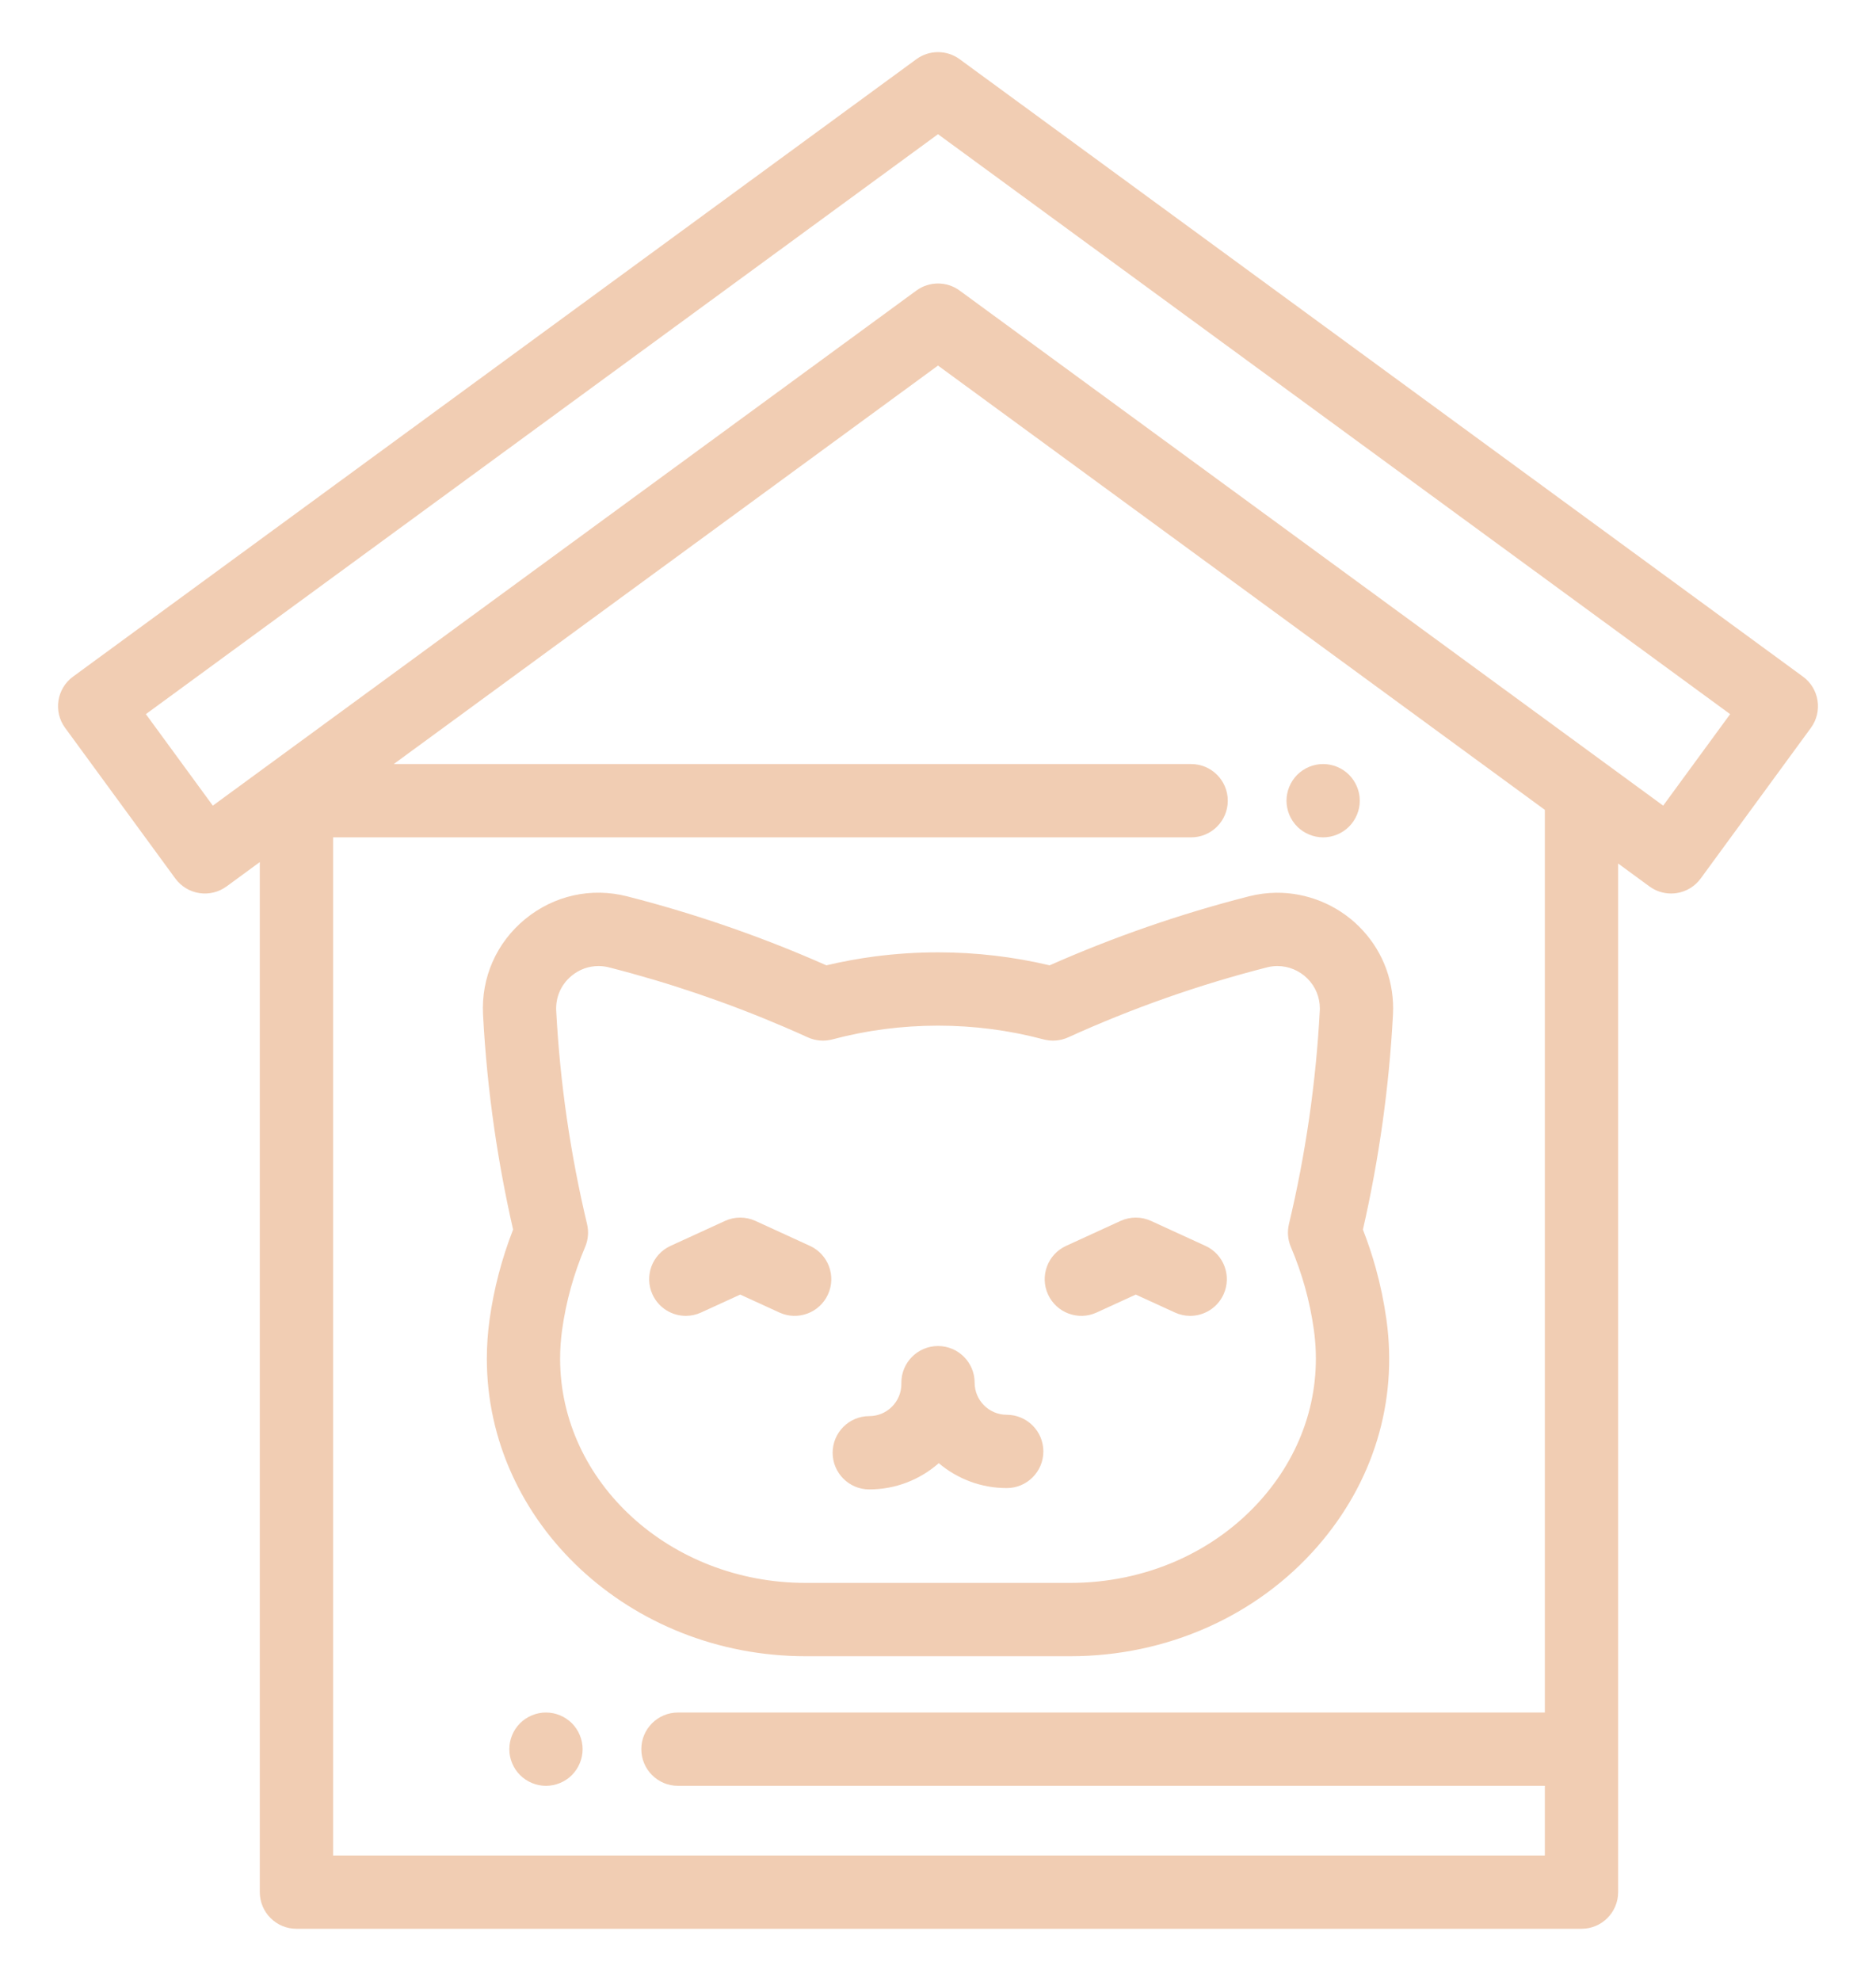 <svg version="1.1" id="Capa_1" xmlns="http://www.w3.org/2000/svg" xmlns:xlink="http://www.w3.org/1999/xlink" x="0px" y="0px" width="54" height="57" viewBox="0 0 511.999 512" style="enable-background:new 0 0 511.999 512;" xml:space="preserve" fill="#f1cdb3">
<g>
<g>
<path d="M492.069,170.379L261.906,1.931c-3.518-2.574-8.295-2.574-11.813,0L19.931,170.379c-4.456,3.262-5.425,9.519-2.163,13.976
l30.083,41.105c1.565,2.14,3.918,3.57,6.539,3.976c2.622,0.407,5.296-0.246,7.437-1.813l9.078-6.644v281.02
c0,5.522,4.478,10,10,10h350.718c5.522,0,10-4.478,10-10V221.366l8.55,6.257c1.725,1.263,3.796,1.931,5.906,1.931
c0.509,0,1.021-0.039,1.53-0.118c2.621-0.405,4.974-1.836,6.539-3.976l30.083-41.105
C497.494,179.897,496.525,173.641,492.069,170.379z M421.623,452.997H185.031c-5.522,0-10,4.478-10,10c0,5.522,4.478,10,10,10
h236.592V492H90.904V214.23h234.182c5.522,0,10-4.478,10-10c0-5.522-4.478-10-10-10H107.46L256,85.515l165.623,121.214V452.997z
M453.915,205.578l-16.385-11.992c0,0-0.001,0-0.001-0.001L261.906,65.054c-1.759-1.287-3.832-1.931-5.906-1.931
c-2.074,0-4.148,0.644-5.906,1.931L58.084,205.578l-18.271-24.966L256.001,22.391l216.188,158.221L453.915,205.578z"/>
</g>
</g>
<g>
<g>
<path d="M370.92,202.28c-0.13-0.641-0.33-1.271-0.58-1.881c-0.25-0.6-0.56-1.18-0.92-1.72c-0.36-0.55-0.78-1.06-1.24-1.52
c-1.86-1.86-4.44-2.931-7.07-2.931c-2.63,0-5.21,1.07-7.069,2.931c-0.46,0.46-0.88,0.97-1.24,1.52c-0.36,0.54-0.67,1.12-0.92,1.72
c-0.25,0.61-0.45,1.24-0.57,1.881c-0.13,0.64-0.2,1.3-0.2,1.949c0,0.65,0.07,1.311,0.2,1.95c0.12,0.639,0.32,1.27,0.57,1.88
c0.25,0.601,0.56,1.181,0.92,1.721c0.36,0.55,0.78,1.059,1.24,1.52c0.46,0.46,0.97,0.88,1.52,1.24c0.54,0.359,1.12,0.67,1.73,0.92
c0.6,0.25,1.229,0.45,1.87,0.57c0.64,0.13,1.3,0.199,1.949,0.199c0.65,0,1.311-0.069,1.95-0.199c0.641-0.12,1.271-0.32,1.87-0.57
c0.61-0.25,1.19-0.561,1.73-0.92c0.55-0.36,1.059-0.78,1.52-1.24c0.46-0.46,0.88-0.97,1.24-1.52c0.36-0.54,0.67-1.12,0.92-1.721
c0.25-0.609,0.45-1.24,0.58-1.88s0.189-1.3,0.189-1.95C371.109,203.58,371.049,202.919,370.92,202.28z"/>
</g>
</g>
<g>
<g>
<path d="M158.808,461.041c-0.129-0.641-0.319-1.27-0.569-1.87c-0.25-0.601-0.561-1.19-0.921-1.73
c-0.359-0.54-0.779-1.06-1.239-1.52c-0.46-0.46-0.971-0.87-1.52-1.24c-0.54-0.36-1.12-0.67-1.73-0.92
c-0.601-0.25-1.23-0.44-1.87-0.57c-1.29-0.26-2.62-0.26-3.91,0c-0.63,0.13-1.26,0.32-1.87,0.57c-0.6,0.25-1.18,0.56-1.72,0.92
c-0.55,0.36-1.061,0.78-1.52,1.24c-0.47,0.46-0.88,0.98-1.25,1.52c-0.359,0.54-0.67,1.13-0.92,1.73
c-0.25,0.6-0.439,1.23-0.569,1.87c-0.131,0.65-0.19,1.3-0.19,1.95c0,0.659,0.059,1.31,0.19,1.96c0.13,0.64,0.319,1.27,0.569,1.869
c0.25,0.601,0.561,1.181,0.92,1.73c0.37,0.54,0.78,1.05,1.25,1.52c0.46,0.461,0.971,0.881,1.52,1.24
c0.54,0.36,1.12,0.67,1.72,0.92c0.61,0.25,1.24,0.44,1.87,0.57c0.65,0.13,1.31,0.2,1.96,0.2c0.65,0,1.309-0.07,1.95-0.2
c0.64-0.13,1.27-0.32,1.87-0.57c0.609-0.25,1.189-0.56,1.73-0.92c0.55-0.359,1.06-0.779,1.52-1.24
c0.46-0.47,0.88-0.979,1.239-1.52c0.36-0.55,0.671-1.13,0.921-1.73c0.25-0.6,0.439-1.229,0.569-1.869
c0.13-0.65,0.2-1.301,0.2-1.96C159.008,462.341,158.938,461.69,158.808,461.041z"/>
</g>
</g>
<g>
<g>
<path d="M380.215,260.9c0-8.481-3.326-16.44-9.366-22.409c-5.982-5.911-14.162-9.22-22.503-9.148
c-2.5,0.021-5.029,0.352-7.519,0.983c-0.09,0.022-0.18,0.047-0.269,0.072c-18.426,4.71-36.604,11.011-54.091,18.747
c-9.92-2.353-20.151-3.544-30.466-3.544c-5.777,0-11.605,0.379-17.326,1.127c-4.407,0.58-8.812,1.391-13.139,2.417
c-1.126-0.498-2.289-1.005-3.506-1.528c-16.369-7.029-33.384-12.821-50.576-17.217c-0.089-0.025-0.179-0.049-0.268-0.072
c-9.842-2.506-19.992-0.252-27.846,6.192c-7.852,6.442-12.045,15.954-11.506,26.09c0.545,10.347,1.577,20.807,3.067,31.091
c1.33,9.188,3.056,18.435,5.135,27.534c-3.101,7.941-5.259,16.2-6.427,24.601c-0.49,3.539-0.738,7.11-0.738,10.614
c0,44.765,39.036,81.185,87.02,81.185h72.223c26.301,0,50.907-10.938,67.51-30.009c15.215-17.477,21.881-39.424,18.77-61.796
c-0.661-4.757-1.654-9.533-2.954-14.209c-0.974-3.485-2.136-6.965-3.468-10.38c4.398-19.244,7.155-38.943,8.197-58.604
C380.2,262.052,380.215,261.476,380.215,260.9z M360.196,261.522c0,0.011-0.001,0.022-0.002,0.034
c-1.034,19.536-3.865,39.112-8.415,58.186c-0.495,2.079-0.313,4.263,0.523,6.23c1.53,3.602,2.833,7.314,3.867,11.016
c1.06,3.813,1.871,7.714,2.411,11.597c2.302,16.555-2.686,32.859-14.046,45.908c-12.803,14.706-31.91,23.141-52.425,23.141
h-72.223c-36.954,0-67.02-27.447-67.02-61.184c0-2.59,0.185-5.239,0.548-7.866c1.077-7.742,3.189-15.347,6.279-22.604
c0.839-1.969,1.023-4.155,0.527-6.237c-2.271-9.526-4.133-19.253-5.531-28.91c-1.403-9.685-2.375-19.533-2.888-29.279
c-0.198-3.72,1.34-7.209,4.221-9.573c2.11-1.732,4.674-2.64,7.313-2.64c0.899,0,1.808,0.105,2.711,0.32
c0.066,0.018,0.133,0.036,0.199,0.053c16.276,4.146,32.388,9.624,47.884,16.279c2.271,0.977,4.34,1.891,6.323,2.795
c2.111,0.963,4.491,1.16,6.729,0.564c4.607-1.23,9.349-2.17,14.088-2.794c4.857-0.635,9.813-0.957,14.726-0.957
c9.794,0,19.487,1.262,28.813,3.751c2.238,0.594,4.614,0.399,6.722-0.56c17.475-7.945,35.716-14.365,54.218-19.079
c0.063-0.016,0.125-0.032,0.186-0.05c0.871-0.206,1.737-0.314,2.607-0.322c0.044,0,0.086,0,0.13,0
c2.989,0,5.941,1.226,8.115,3.374c2.209,2.183,3.425,5.089,3.425,8.184C360.212,261.106,360.207,261.312,360.196,261.522z"/>
</g>
</g>
<g>
<g>
<path d="M274.755,371.765c-4.827,0-8.755-3.927-8.755-8.754c0-5.522-4.477-10-10-10c-5.523,0-10,4.478-10,10v0.365
c0,4.827-3.927,8.755-8.754,8.755c-5.523,0-10,4.478-10,10s4.477,10,10,10c7.26,0,13.898-2.707,18.964-7.162
c5.01,4.238,11.484,6.796,18.545,6.796c5.522,0,10-4.478,10-10C284.755,376.242,280.277,371.765,274.755,371.765z"/>
</g>
</g>
<g>
<g>
<path d="M221.044,325.686l-14.854-6.806c-2.645-1.213-5.686-1.214-8.33,0l-14.855,6.806c-5.021,2.3-7.227,8.235-4.926,13.256
c1.682,3.672,5.307,5.838,9.097,5.837c1.394,0,2.81-0.292,4.159-0.911l10.689-4.897l10.689,4.897
c5.018,2.303,10.956,0.095,13.256-4.926C228.271,333.921,226.064,327.985,221.044,325.686z"/>
</g>
</g>
<g>
<g>
<path d="M328.995,325.685l-14.854-6.806c-2.645-1.213-5.685-1.213-8.33,0l-14.854,6.806c-5.021,2.3-7.227,8.235-4.926,13.256
c2.301,5.023,8.236,7.23,13.256,4.926l10.689-4.897l10.689,4.897c1.35,0.619,2.766,0.911,4.159,0.911
c3.79,0,7.415-2.166,9.097-5.837C336.222,333.92,334.017,327.985,328.995,325.685z"/>
</g>
</g>
</svg>
